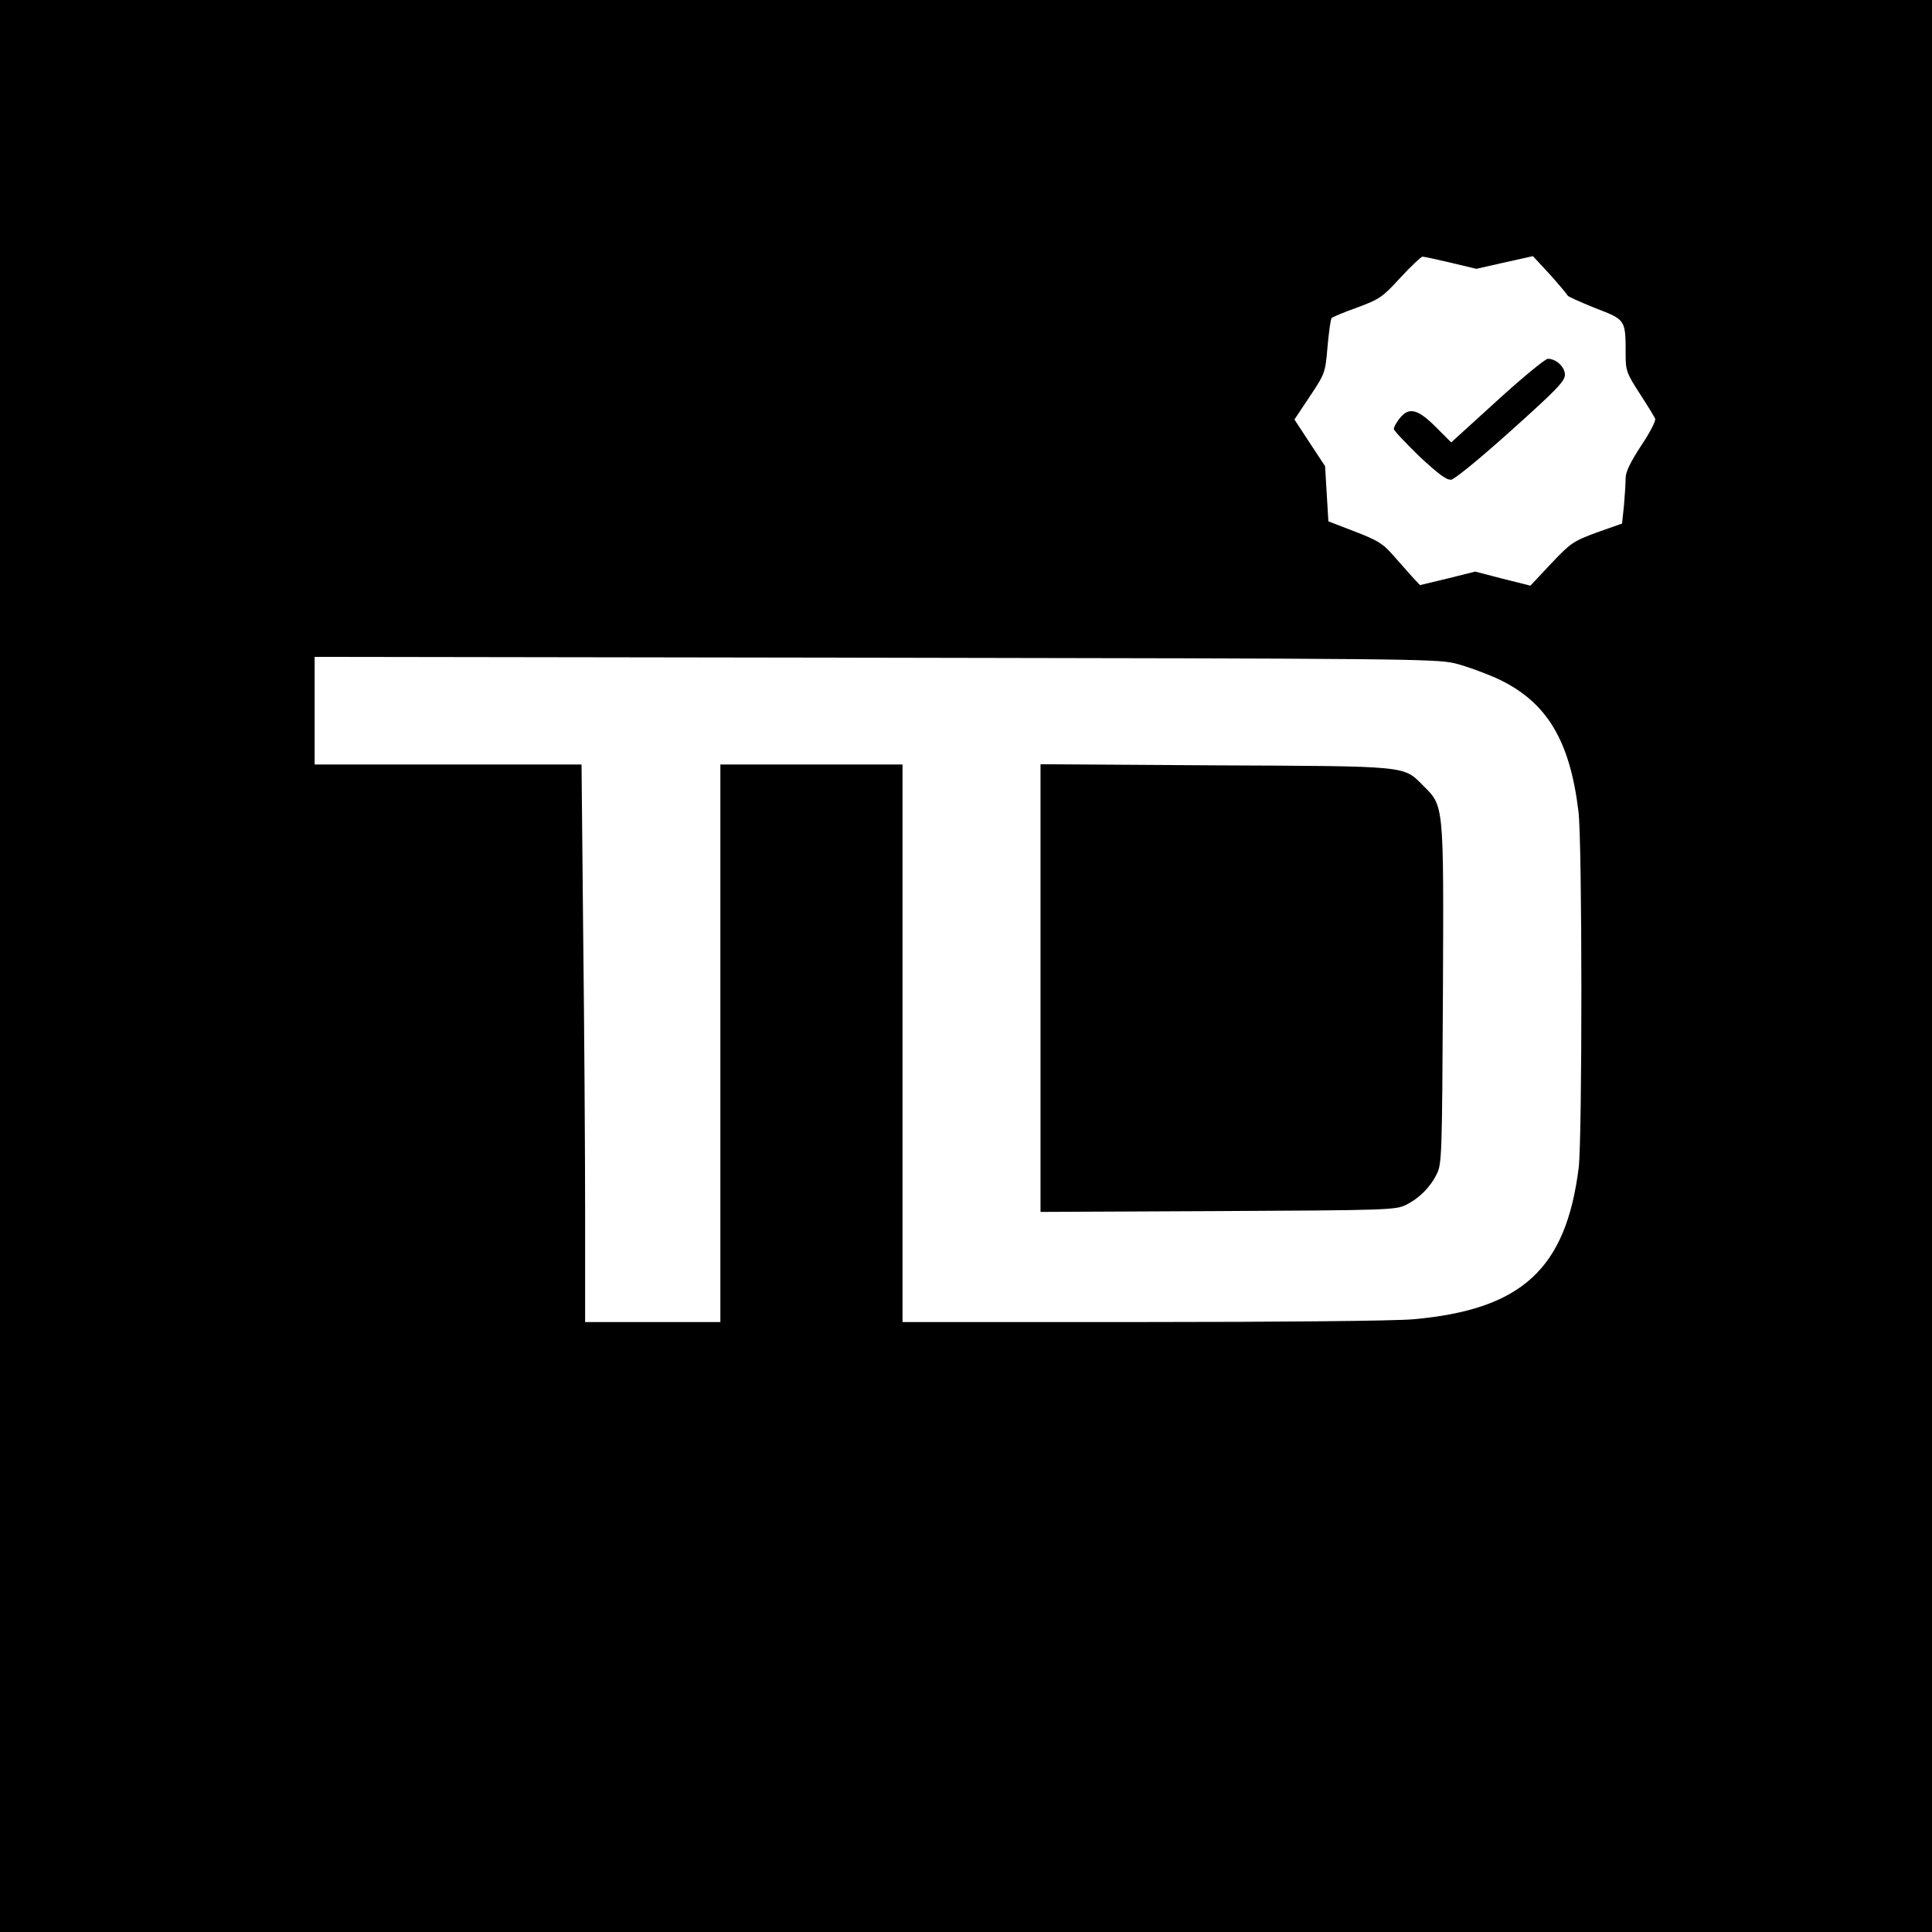 <?xml version="1.0" standalone="no"?>
<!DOCTYPE svg PUBLIC "-//W3C//DTD SVG 20010904//EN"
 "http://www.w3.org/TR/2001/REC-SVG-20010904/DTD/svg10.dtd">
<svg version="1.0" xmlns="http://www.w3.org/2000/svg"
 width="700pt" height="700pt" viewBox="0 0 700 700"
 preserveAspectRatio="xMidYMid meet">
<g transform="translate(0,700) scale(0.1,-0.1)"
fill="#000000" stroke="none">
<path d="M0 3500 l0 -3500 3500 0 3500 0 0 3500 0 3500 -3500 0 -3500 0 0
-3500z m5257 2548 l92 -22 102 23 103 23 63 -68 c34 -38 62 -72 63 -75 0 -3
45 -23 99 -45 112 -43 111 -41 111 -170 0 -57 4 -67 51 -140 28 -43 53 -84 56
-91 3 -8 -20 -52 -51 -98 -39 -60 -56 -95 -56 -117 0 -18 -3 -63 -6 -99 l-7
-66 -91 -32 c-86 -32 -95 -38 -166 -113 l-75 -80 -100 25 -100 26 -100 -25
-100 -24 -30 32 c-16 18 -48 54 -70 79 -34 39 -55 52 -136 83 l-96 37 -6 100
-6 100 -56 85 -55 84 56 84 c55 83 56 85 64 181 5 53 11 99 15 103 3 3 45 21
93 38 81 30 92 38 156 108 39 42 75 76 80 76 6 0 52 -10 103 -22z m13 -1451
c41 -10 112 -36 158 -57 176 -83 260 -222 291 -480 14 -112 14 -1177 1 -1290
-46 -368 -206 -515 -600 -550 -66 -6 -486 -10 -982 -10 l-868 0 0 1010 0 1010
-330 0 -330 0 0 -1010 0 -1010 -245 0 -245 0 0 393 c0 217 -3 671 -7 1010 l-6
617 -484 0 -483 0 0 195 0 195 2028 -3 c1894 -3 2032 -4 2102 -20z"/>
<path d="M5425 5549 l-167 -152 -57 57 c-65 65 -97 72 -130 30 -12 -15 -21
-32 -21 -38 0 -6 42 -50 92 -99 69 -64 99 -87 116 -85 13 2 106 78 217 178
163 146 195 179 195 202 0 28 -31 58 -62 58 -9 0 -92 -68 -183 -151z"/>
<path d="M3770 3420 l0 -811 643 3 c607 3 644 4 680 22 49 24 89 64 113 113
18 36 19 72 22 652 3 695 4 679 -72 755 -72 72 -48 70 -753 73 l-633 4 0 -811z"/>
</g>
</svg>
